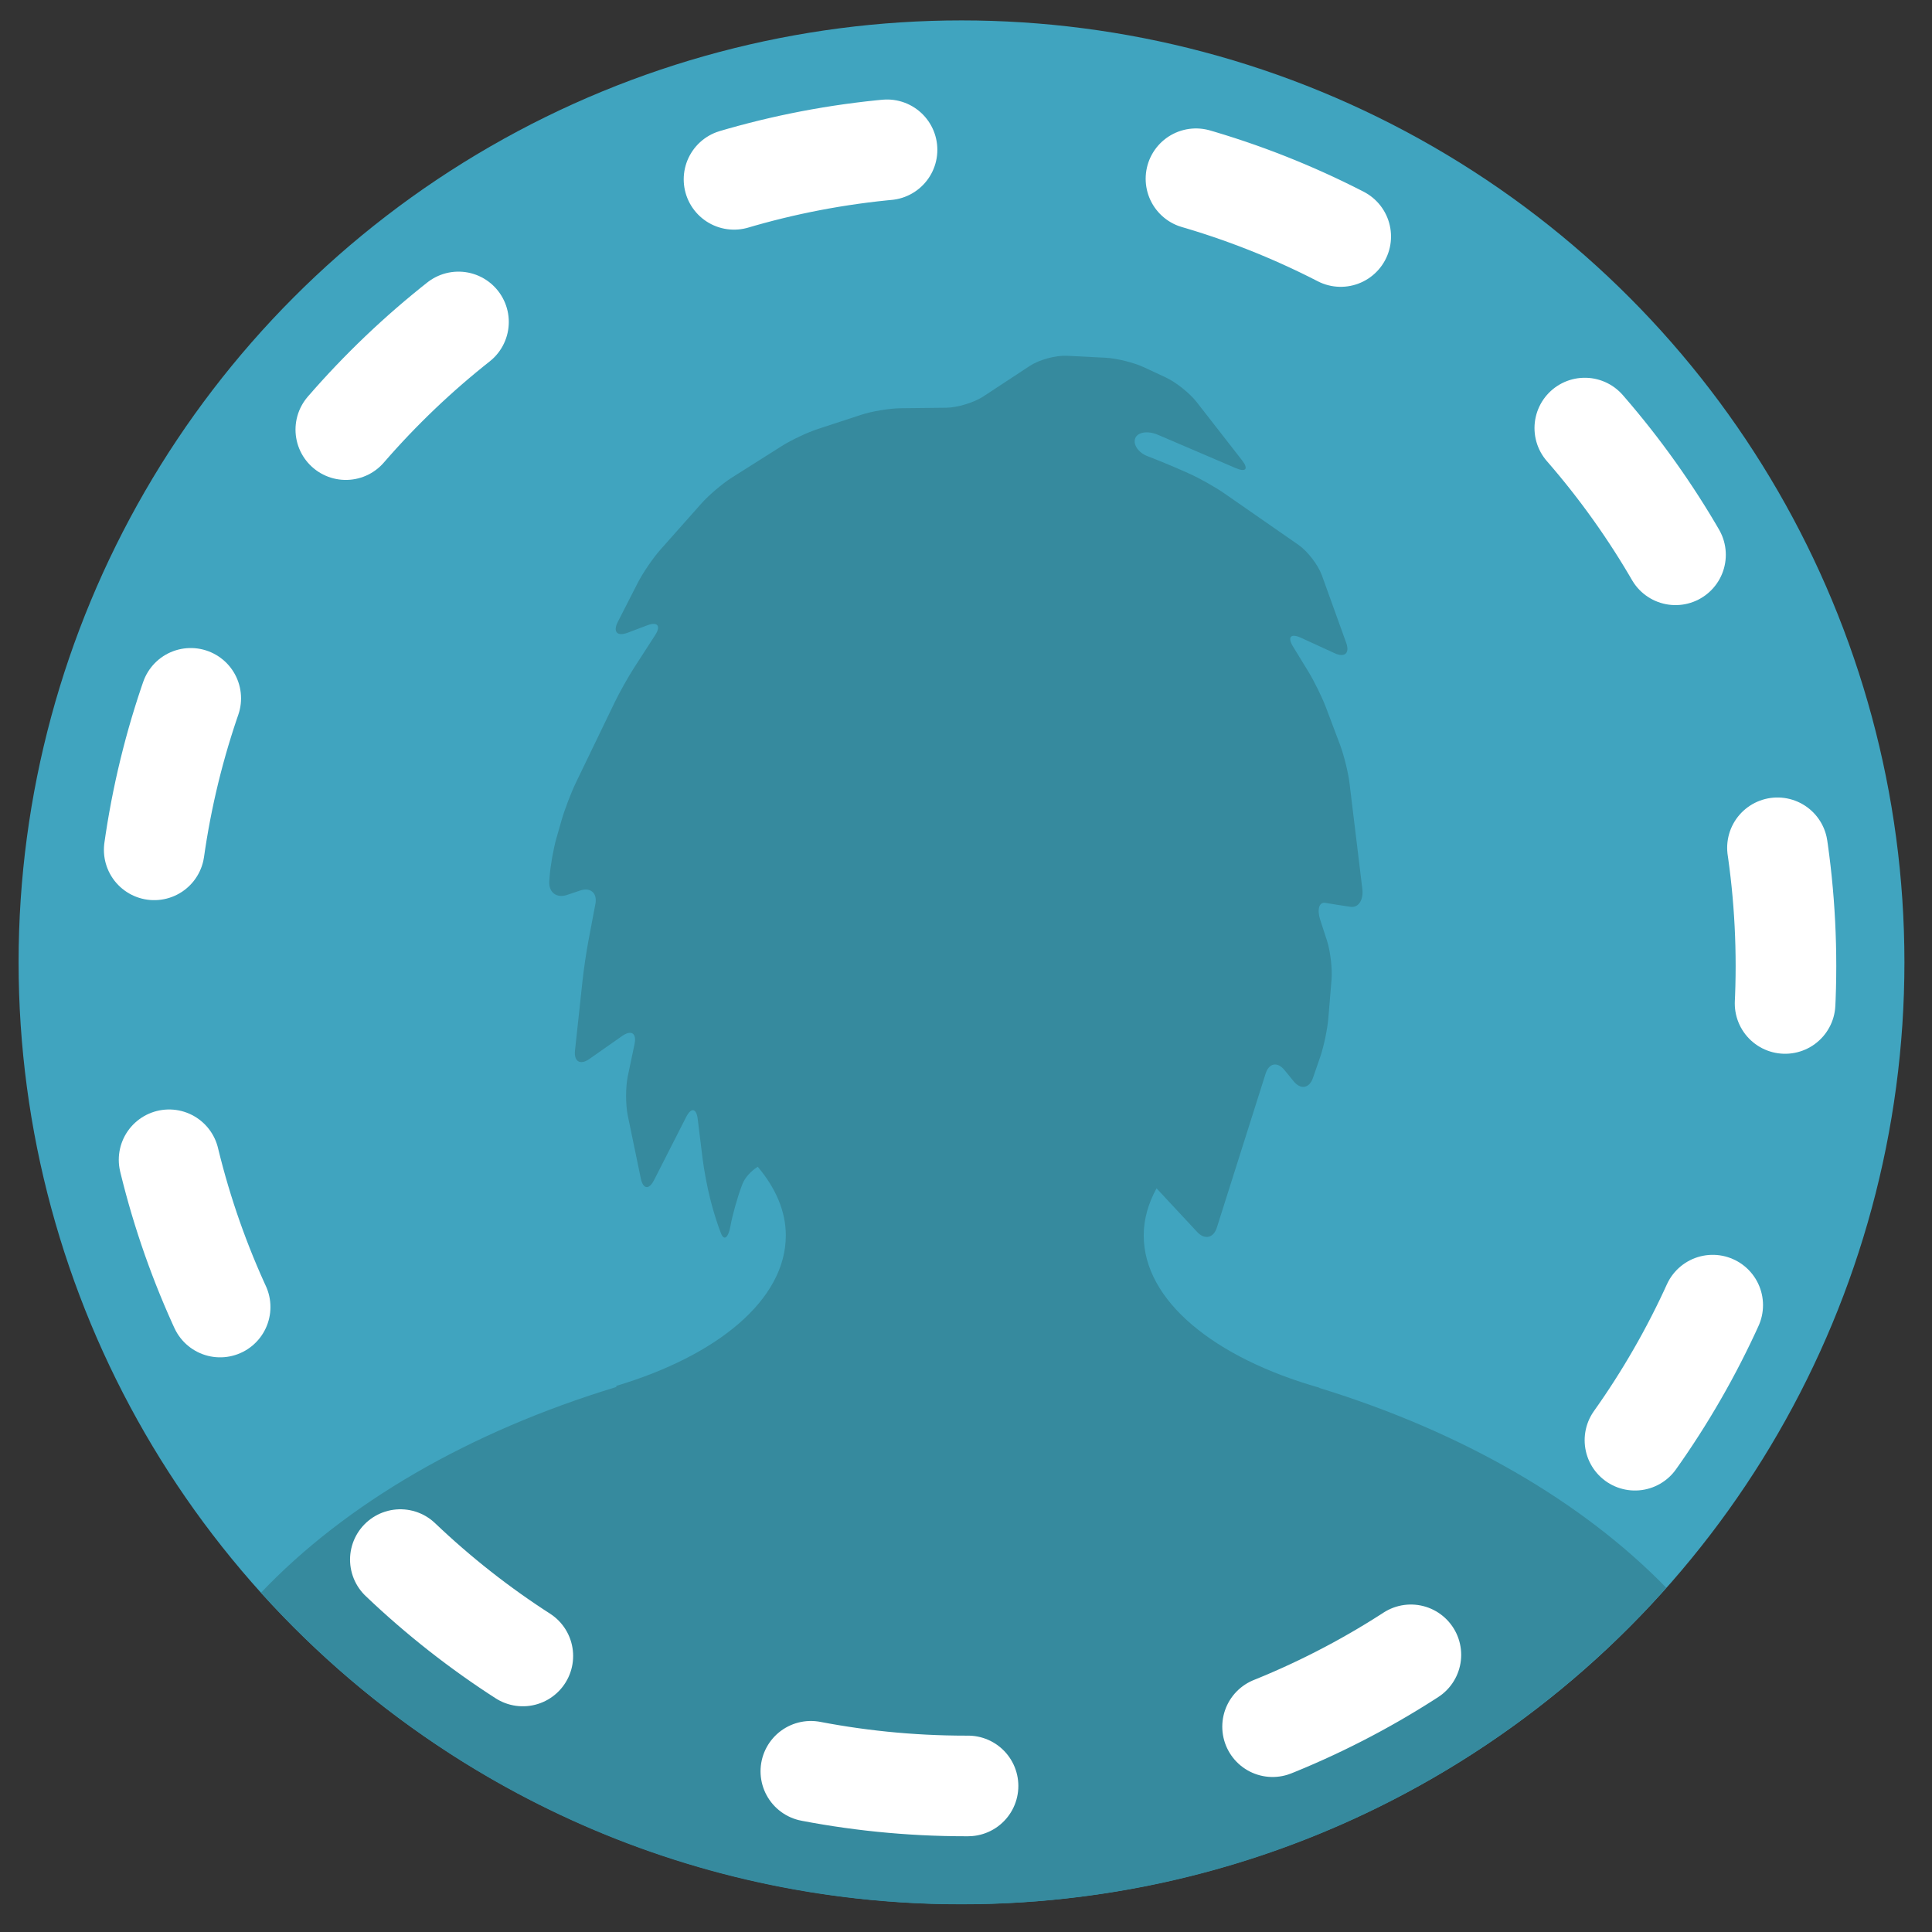 <?xml version="1.0" encoding="utf-8"?>
<!-- Generator: Adobe Illustrator 15.0.0, SVG Export Plug-In . SVG Version: 6.00 Build 0)  -->
<!DOCTYPE svg PUBLIC "-//W3C//DTD SVG 1.1//EN" "http://www.w3.org/Graphics/SVG/1.1/DTD/svg11.dtd">
<svg version="1.1" id="Layer_1" xmlns="http://www.w3.org/2000/svg" xmlns:xlink="http://www.w3.org/1999/xlink" x="0px" y="0px"
	 width="96px" height="96px" viewBox="0 0 96 96" enable-background="new 0 0 96 96" xml:space="preserve">
<rect x="0" y="0" width="96" height="96" fill="#333333" stroke="none"/>
<ellipse fill="#40A4BF" cx="47.777" cy="47.816" rx="46.853" ry="46.802"/>
<path fill="#368A9E" d="M82.797,78.895c-4.17-4.283-10.146-7.748-17.24-9.929l0.004-0.011c-5.207-1.48-8.73-4.312-8.73-7.569
	c0-0.812,0.229-1.595,0.637-2.338l2.018,2.167c0.373,0.403,0.814,0.305,0.98-0.221l2.422-7.648c0.165-0.525,0.586-0.604,0.934-0.179
	l0.459,0.562c0.348,0.429,0.779,0.353,0.959-0.168l0.354-1.024c0.182-0.521,0.365-1.394,0.41-1.94l0.159-1.916
	c0.045-0.549-0.058-1.426-0.228-1.949l-0.332-1.017c-0.17-0.523-0.057-0.907,0.252-0.853c0.31,0.054,0.875,0.144,1.26,0.198
	c0.387,0.054,0.646-0.348,0.578-0.894l-0.635-5.239c-0.065-0.546-0.281-1.414-0.476-1.928l-0.688-1.826
	c-0.193-0.515-0.588-1.319-0.875-1.789l-0.771-1.261c-0.287-0.469-0.112-0.665,0.388-0.436l1.686,0.773
	c0.5,0.229,0.757-0.006,0.568-0.523l-1.207-3.351c-0.188-0.517-0.709-1.197-1.162-1.511l-3.688-2.562
	c-0.452-0.312-1.231-0.753-1.735-0.977l-0.318-0.142c-0.504-0.224-1.291-0.548-1.75-0.722c-0.459-0.174-0.738-0.573-0.623-0.888
	c0.115-0.315,0.625-0.396,1.131-0.179l3.867,1.656c0.507,0.216,0.645,0.039,0.307-0.395l-2.256-2.895
	c-0.34-0.434-1.021-0.979-1.521-1.212l-1.091-0.509c-0.498-0.233-1.354-0.446-1.905-0.474l-1.927-0.098
	c-0.55-0.028-1.375,0.196-1.835,0.499l-2.316,1.522c-0.458,0.302-1.287,0.554-1.834,0.56l-2.271,0.025
	c-0.55,0.006-1.428,0.151-1.95,0.322l-2.157,0.706c-0.522,0.171-1.331,0.552-1.795,0.846l-2.49,1.574
	c-0.465,0.294-1.144,0.871-1.509,1.282l-2.044,2.303c-0.365,0.412-0.868,1.149-1.119,1.639l-0.994,1.947
	c-0.25,0.49-0.034,0.732,0.481,0.539l0.982-0.37c0.515-0.193,0.692,0.026,0.393,0.488l-1.03,1.594
	c-0.299,0.462-0.739,1.245-0.978,1.74l-1.93,3.996c-0.239,0.495-0.559,1.333-0.711,1.862l-0.255,0.889
	c-0.152,0.529-0.306,1.41-0.343,1.959l-0.013,0.19c-0.037,0.549,0.359,0.854,0.88,0.679l0.649-0.219
	c0.521-0.175,0.864,0.124,0.762,0.664l-0.348,1.839c-0.102,0.54-0.233,1.43-0.292,1.979l-0.374,3.47
	c-0.058,0.547,0.262,0.735,0.712,0.419l1.634-1.146c0.45-0.315,0.726-0.136,0.613,0.402l-0.334,1.591
	c-0.113,0.538-0.114,1.419-0.003,1.958l0.648,3.129c0.111,0.539,0.407,0.578,0.656,0.088l1.598-3.139
	c0.25-0.49,0.508-0.445,0.575,0.102l0.24,1.953c0.067,0.547,0.232,1.43,0.368,1.961l0.046,0.186
	c0.136,0.531,0.366,1.254,0.513,1.604c0.146,0.348,0.349,0.19,0.451-0.35l0.015-0.08c0.102-0.54,0.345-1.402,0.54-1.917l0.047-0.124
	c0.125-0.33,0.424-0.646,0.761-0.865c0.885,1.049,1.396,2.199,1.396,3.414c0,3.192-3.393,5.973-8.43,7.477l0.014,0.052
	c-7.31,2.218-13.448,5.792-17.662,10.223c8.576,9.507,20.994,15.483,34.812,15.483C61.71,94.618,74.215,88.537,82.797,78.895z"/>
<g>
	
		<path fill="none" stroke="#FFFFFF" stroke-width="5" stroke-linecap="round" stroke-miterlimit="10" stroke-dasharray="7.755,15.511" d="
		M48,88.743C25.498,88.743,7.257,70.499,7.257,48S25.498,7.257,48,7.257c22.5,0,40.743,18.244,40.743,40.743S70.5,88.743,48,88.743z
		"/>
</g>
</svg>
